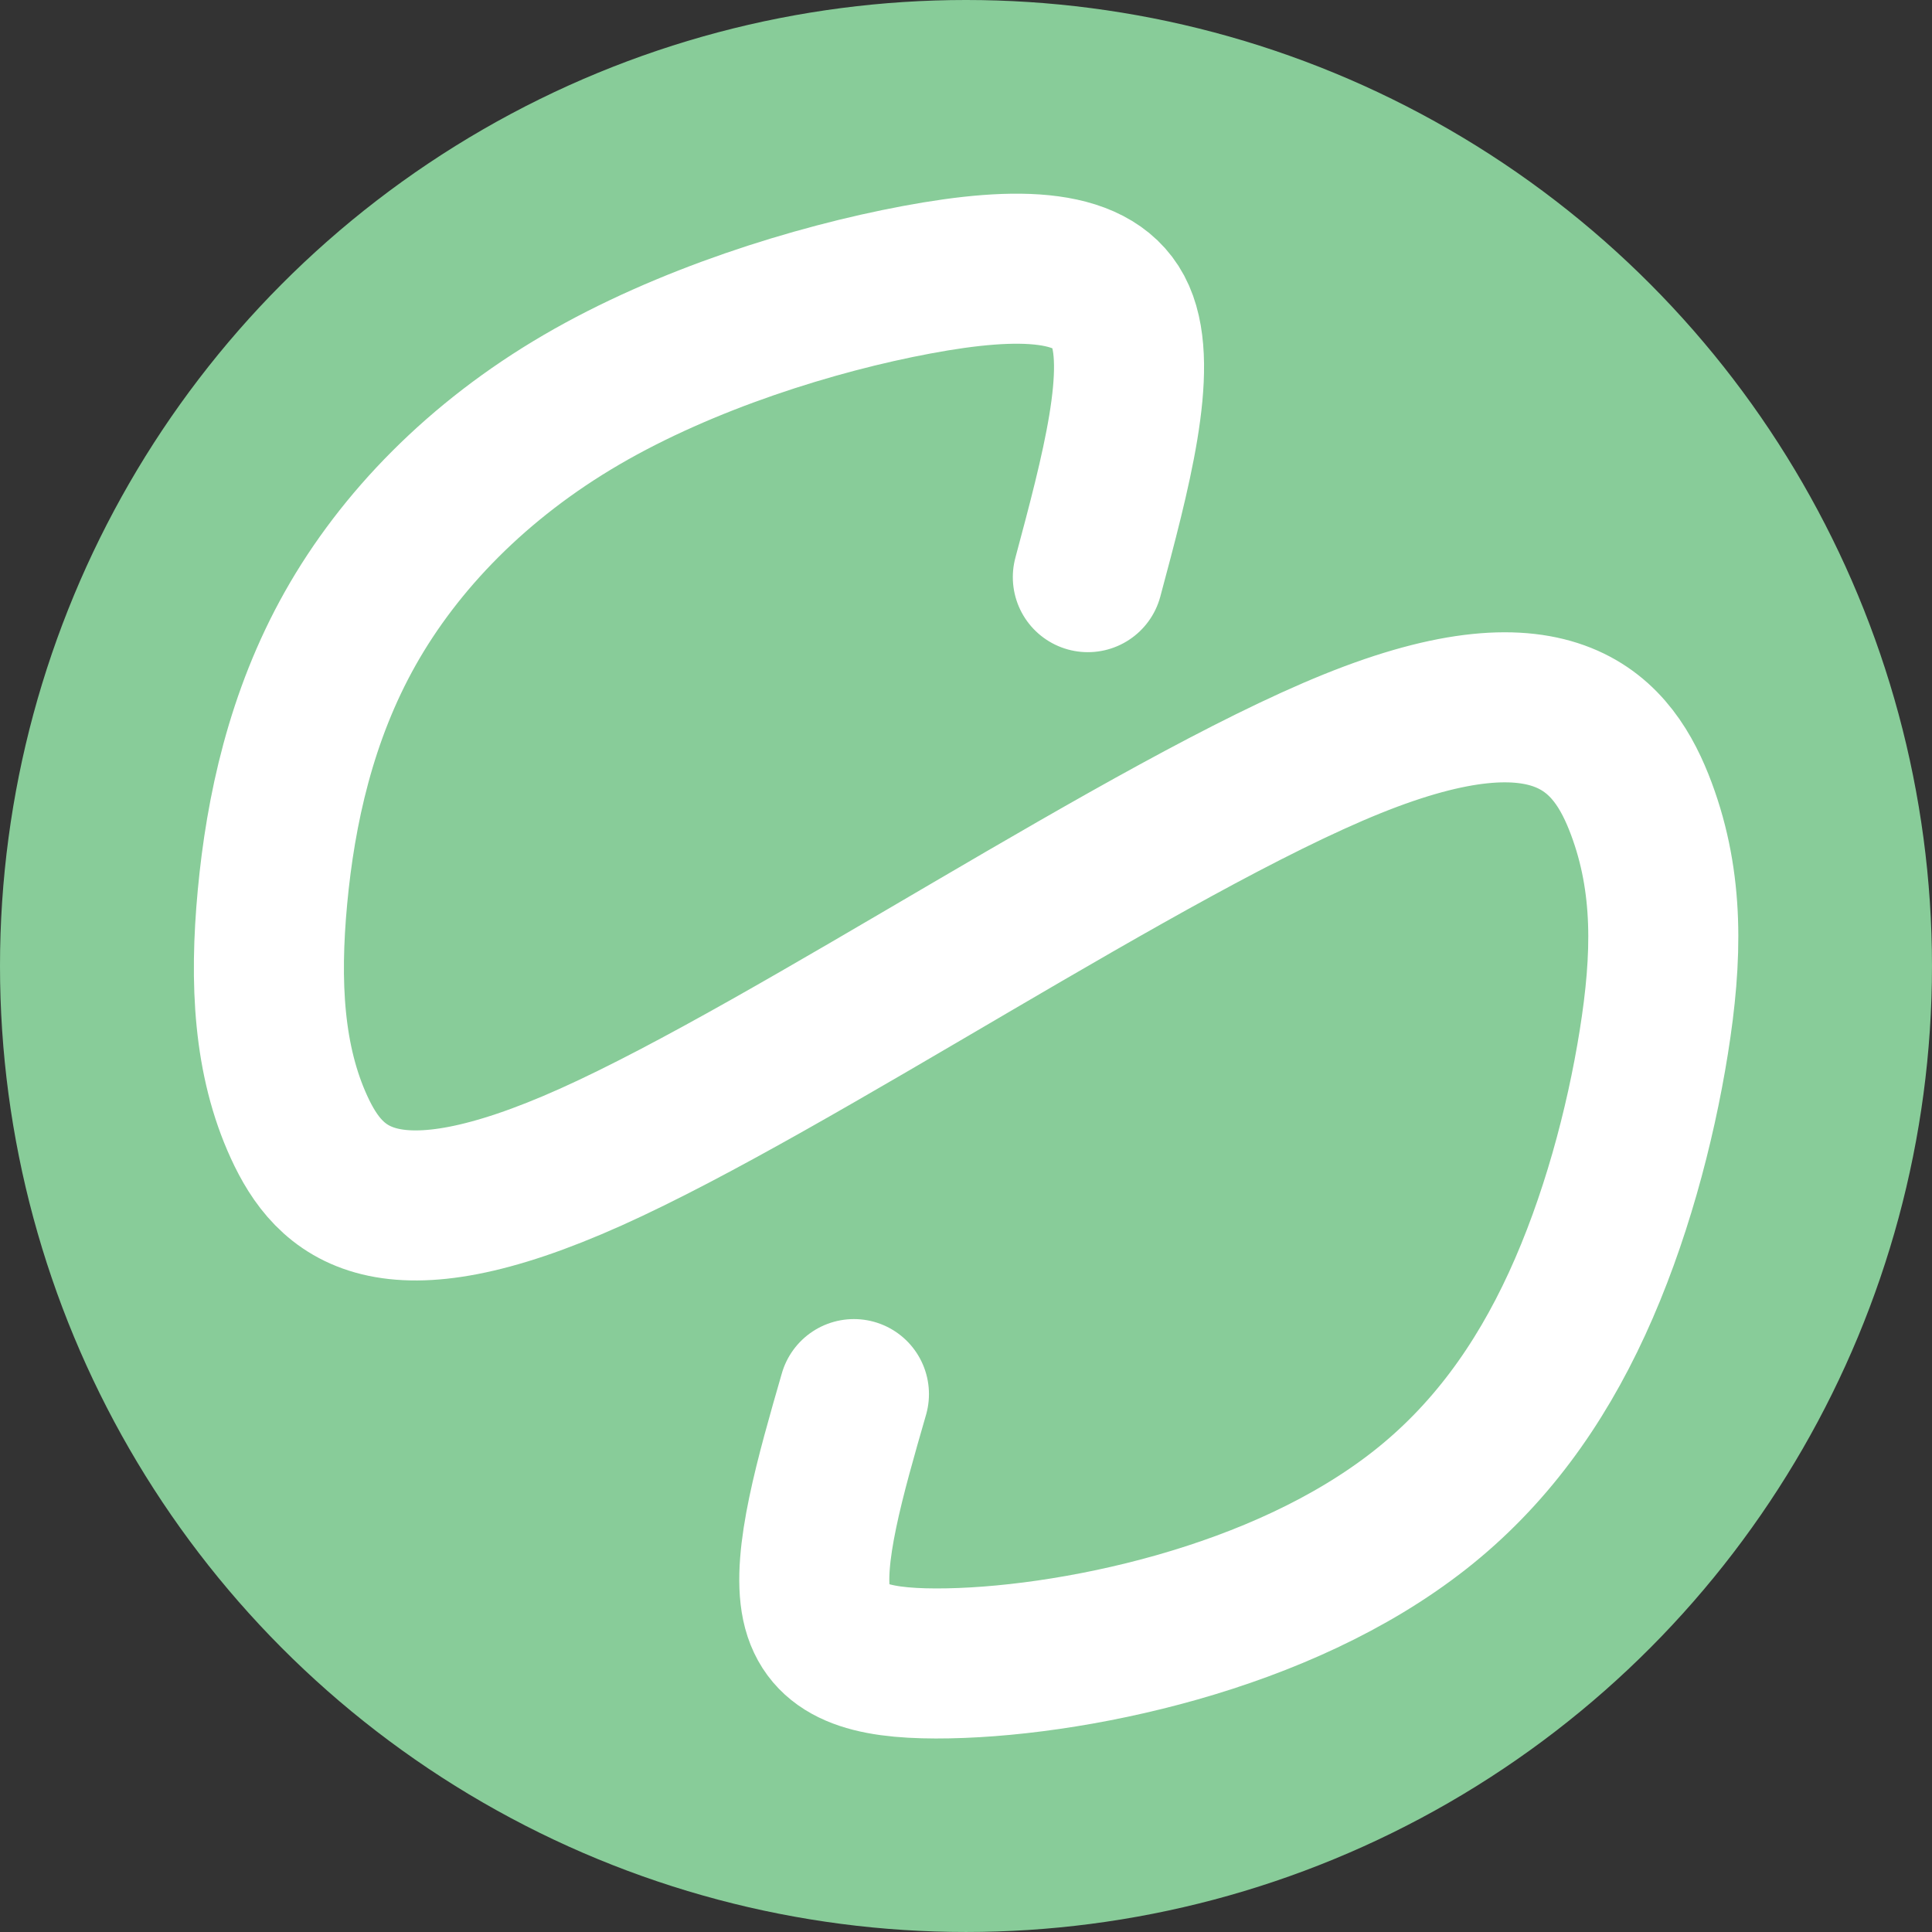 <?xml version="1.0" encoding="UTF-8" standalone="no"?>
<svg
   xmlns:dc="http://purl.org/dc/elements/1.1/"
   xmlns:cc="http://creativecommons.org/ns#"
   xmlns:rdf="http://www.w3.org/1999/02/22-rdf-syntax-ns#"
   xmlns:svg="http://www.w3.org/2000/svg"
   xmlns="http://www.w3.org/2000/svg"
   xmlns:sodipodi="http://sodipodi.sourceforge.net/DTD/sodipodi-0.dtd"
   xmlns:inkscape="http://www.inkscape.org/namespaces/inkscape"
   id="svg8"
   version="1.1"
   viewBox="0 0 135.467 135.467"
   height="512"
   width="512"
   sodipodi:docname="icon.svg"
   inkscape:version="0.92.4 (5da689c313, 2019-01-14)"
   inkscape:export-filename="/home/nadav/Pictures/NewIcons/ScheduleSuite/icon.svg.png"
   inkscape:export-xdpi="96"
   inkscape:export-ydpi="96">
  <rect x="0" y="0" width="135.467" height="135.467" fill="#333333" stroke="none"/>
  <sodipodi:namedview
     pagecolor="#ffffff"
     bordercolor="#666666"
     borderopacity="1"
     objecttolerance="10"
     gridtolerance="10"
     guidetolerance="10"
     inkscape:pageopacity="0"
     inkscape:pageshadow="2"
     inkscape:window-width="1366"
     inkscape:window-height="731"
     id="namedview1207"
     showgrid="false"
     inkscape:zoom="0.4609375"
     inkscape:cx="256"
     inkscape:cy="429.55932"
     inkscape:window-x="0"
     inkscape:window-y="0"
     inkscape:window-maximized="1"
     inkscape:current-layer="svg8" />
  <defs
     id="defs2">
    <marker
       style="overflow:visible"
       id="Arrow1Lstart"
       refX="0.0"
       refY="0.0"
       orient="auto">
      <path
         transform="scale(0.8) translate(12.5,0)"
         style="fill-rule:evenodd;stroke:none;stroke-width:1pt;stroke-opacity:1;fill:#6677bb;fill-opacity:1"
         d="M 0.0,0.0 L 5.0,-5.0 L -12.5,0.0 L 5.0,5.0 L 0.0,0.0 z "
         id="path857" />
    </marker>
  </defs>
  <circle
     style="opacity:1;fill:#88cc99;fill-opacity:1;stroke:none;stroke-width:6.561;stroke-linecap:round;stroke-linejoin:round;stroke-miterlimit:4;stroke-dasharray:none;stroke-dashoffset:0;stroke-opacity:1;paint-order:stroke markers fill"
     id="path815"
     cx="67.733"
     cy="67.733"
     r="67.733" />
  <path
     inkscape:connector-curvature="0"
     style="fill:none;stroke:#ffffff;stroke-width:10.521;stroke-linecap:round;stroke-linejoin:round;stroke-miterlimit:4;stroke-dasharray:none;stroke-opacity:1"
     d="m 76.277,40.468 c 1.957,-7.303 3.913,-14.605 2.279,-18.327 -1.634,-3.722 -7.079,-3.869 -14.272,-2.526 -7.194,1.343 -16.246,4.174 -23.516,8.418 -7.27,4.243 -12.757,9.899 -16.213,16.04 -3.456,6.141 -4.881,12.768 -5.448,18.807 -0.567,6.039 -0.275,11.491 1.863,16.152 2.139,4.662 6.124,8.533 20.465,2.096 14.341,-6.437 39.037,-23.183 53.38,-28.976 14.344,-5.794 18.335,-0.636 20.273,4.556 1.938,5.192 1.823,10.418 0.874,16.355 -0.948,5.937 -2.73,12.585 -5.386,18.357 -2.656,5.772 -6.187,10.666 -11.032,14.472 -4.845,3.806 -10.874,6.467 -17.007,8.211 -6.133,1.744 -12.304,2.544 -16.916,2.535 -4.612,-0.009 -7.663,-0.827 -8.361,-4.11 -0.697,-3.283 0.959,-9.03 2.616,-14.777"
     id="path1157" />
</svg>
